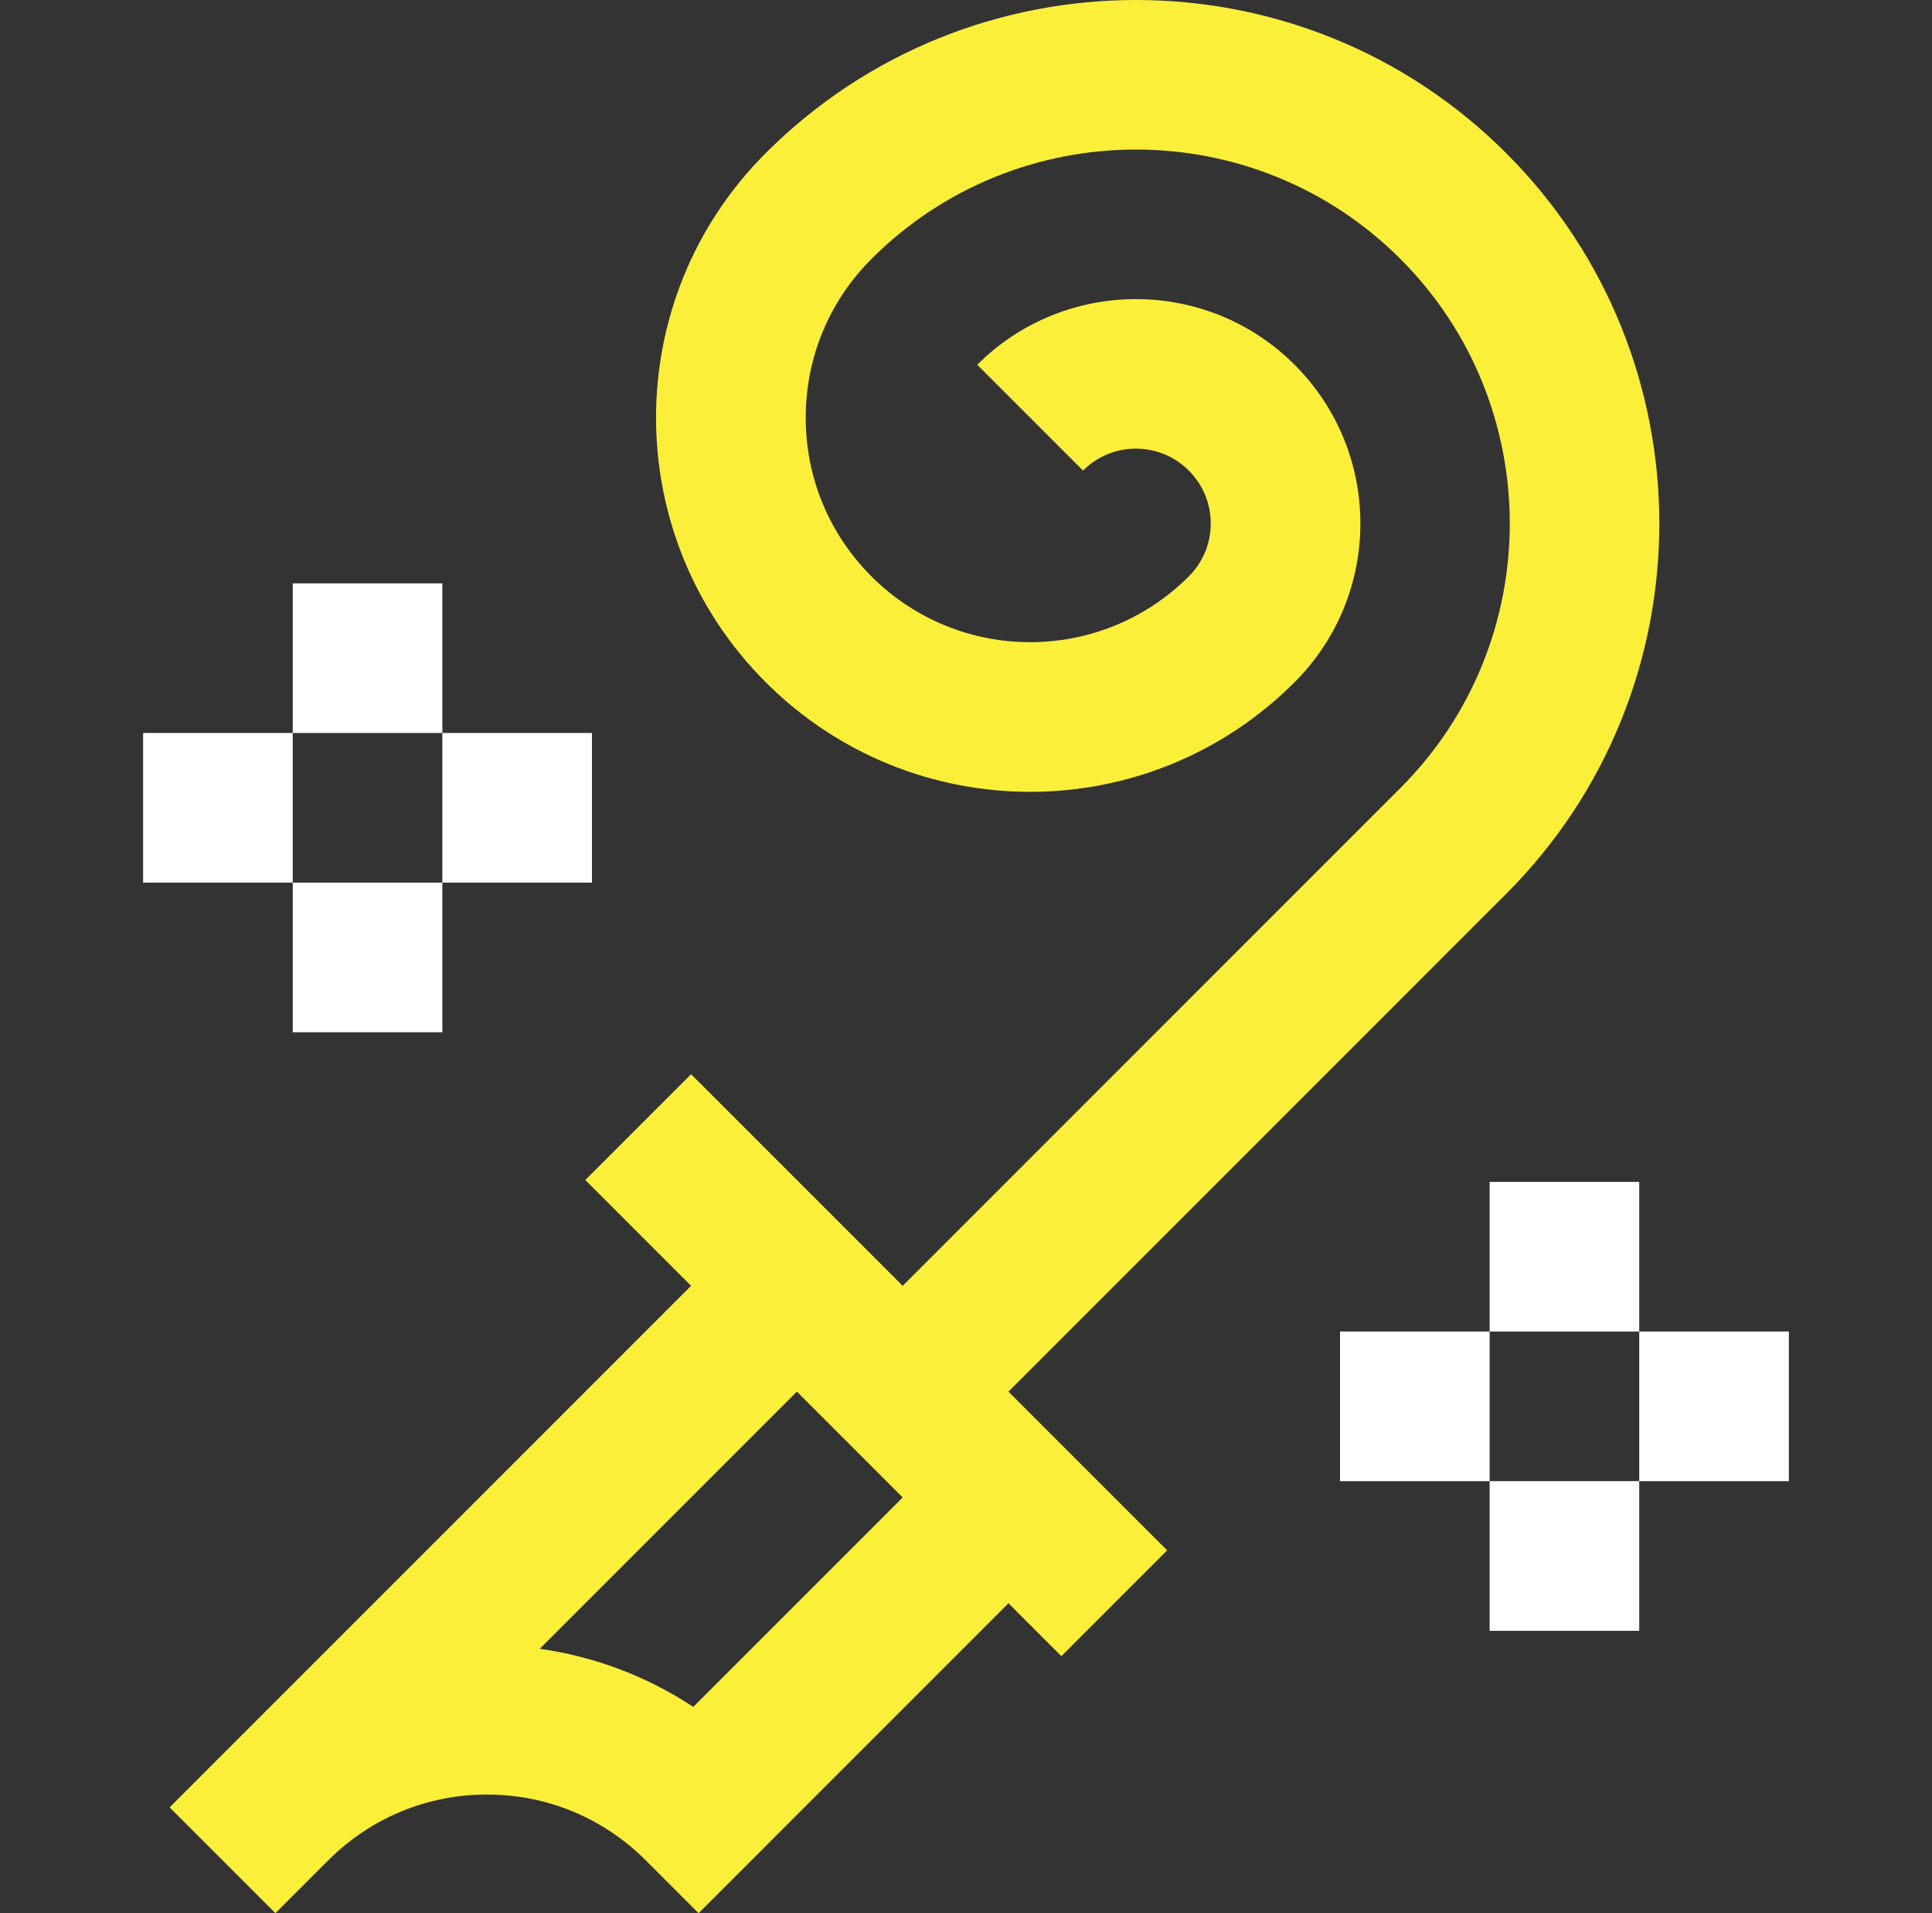 <svg width="101" height="100" viewBox="0 0 101 100" fill="none" xmlns="http://www.w3.org/2000/svg">
<rect x="0" y="0" width="101" height="100" fill="#333333" stroke="none"/>
<g clip-path="url(#clip0_844_4551)">
<path d="M78.74 46.718C89.414 36.045 89.414 18.678 78.74 8.005C68.067 -2.669 50.7 -2.668 40.027 8.005C32.385 15.647 32.385 28.015 40.027 35.657C47.669 43.299 60.037 43.299 67.679 35.657C72.265 31.072 72.264 23.651 67.679 19.066C63.105 14.491 55.662 14.491 51.087 19.066L56.618 24.596C58.147 23.068 60.62 23.068 62.148 24.596C63.677 26.124 63.677 28.598 62.149 30.127H62.148C57.563 34.712 50.142 34.712 45.557 30.127C43.341 27.911 42.121 24.965 42.121 21.831C42.121 18.697 43.341 15.751 45.557 13.535H45.557C53.181 5.911 65.586 5.911 73.21 13.535C80.833 21.159 80.833 33.564 73.21 41.188L47.19 67.208L36.129 56.147L30.598 61.677L36.129 67.208L8.867 94.469L14.398 100L17.191 97.207C19.403 95.009 22.338 93.798 25.459 93.798C28.592 93.798 31.539 95.019 33.755 97.235L36.52 100L52.72 83.799L55.486 86.565L61.016 81.034L52.72 72.738L78.74 46.718ZM36.242 89.217C33.784 87.591 31.036 86.579 28.218 86.18L41.659 72.738L47.19 78.269L36.242 89.217Z" fill="#FBEF39"/>
<path d="M15.304 46.133H23.125V53.954H15.304V46.133Z" fill="white"/>
<path d="M23.125 38.312H30.946V46.133H23.125V38.312Z" fill="white"/>
<path d="M7.482 38.312H15.304V46.133H7.482V38.312Z" fill="white"/>
<path d="M15.304 30.491H23.125V38.312H15.304V30.491Z" fill="white"/>
<path d="M77.874 77.418H85.695V85.24H77.874V77.418Z" fill="white"/>
<path d="M85.695 69.597H93.517V77.418H85.695V69.597Z" fill="white"/>
<path d="M70.053 69.597H77.874V77.418H70.053V69.597Z" fill="white"/>
<path d="M77.874 61.776H85.695V69.597H77.874V61.776Z" fill="white"/>
</g>
<defs>
<clipPath id="clip0_844_4551">
<rect width="100" height="100" fill="white" transform="translate(0.5)"/>
</clipPath>
</defs>
</svg>
